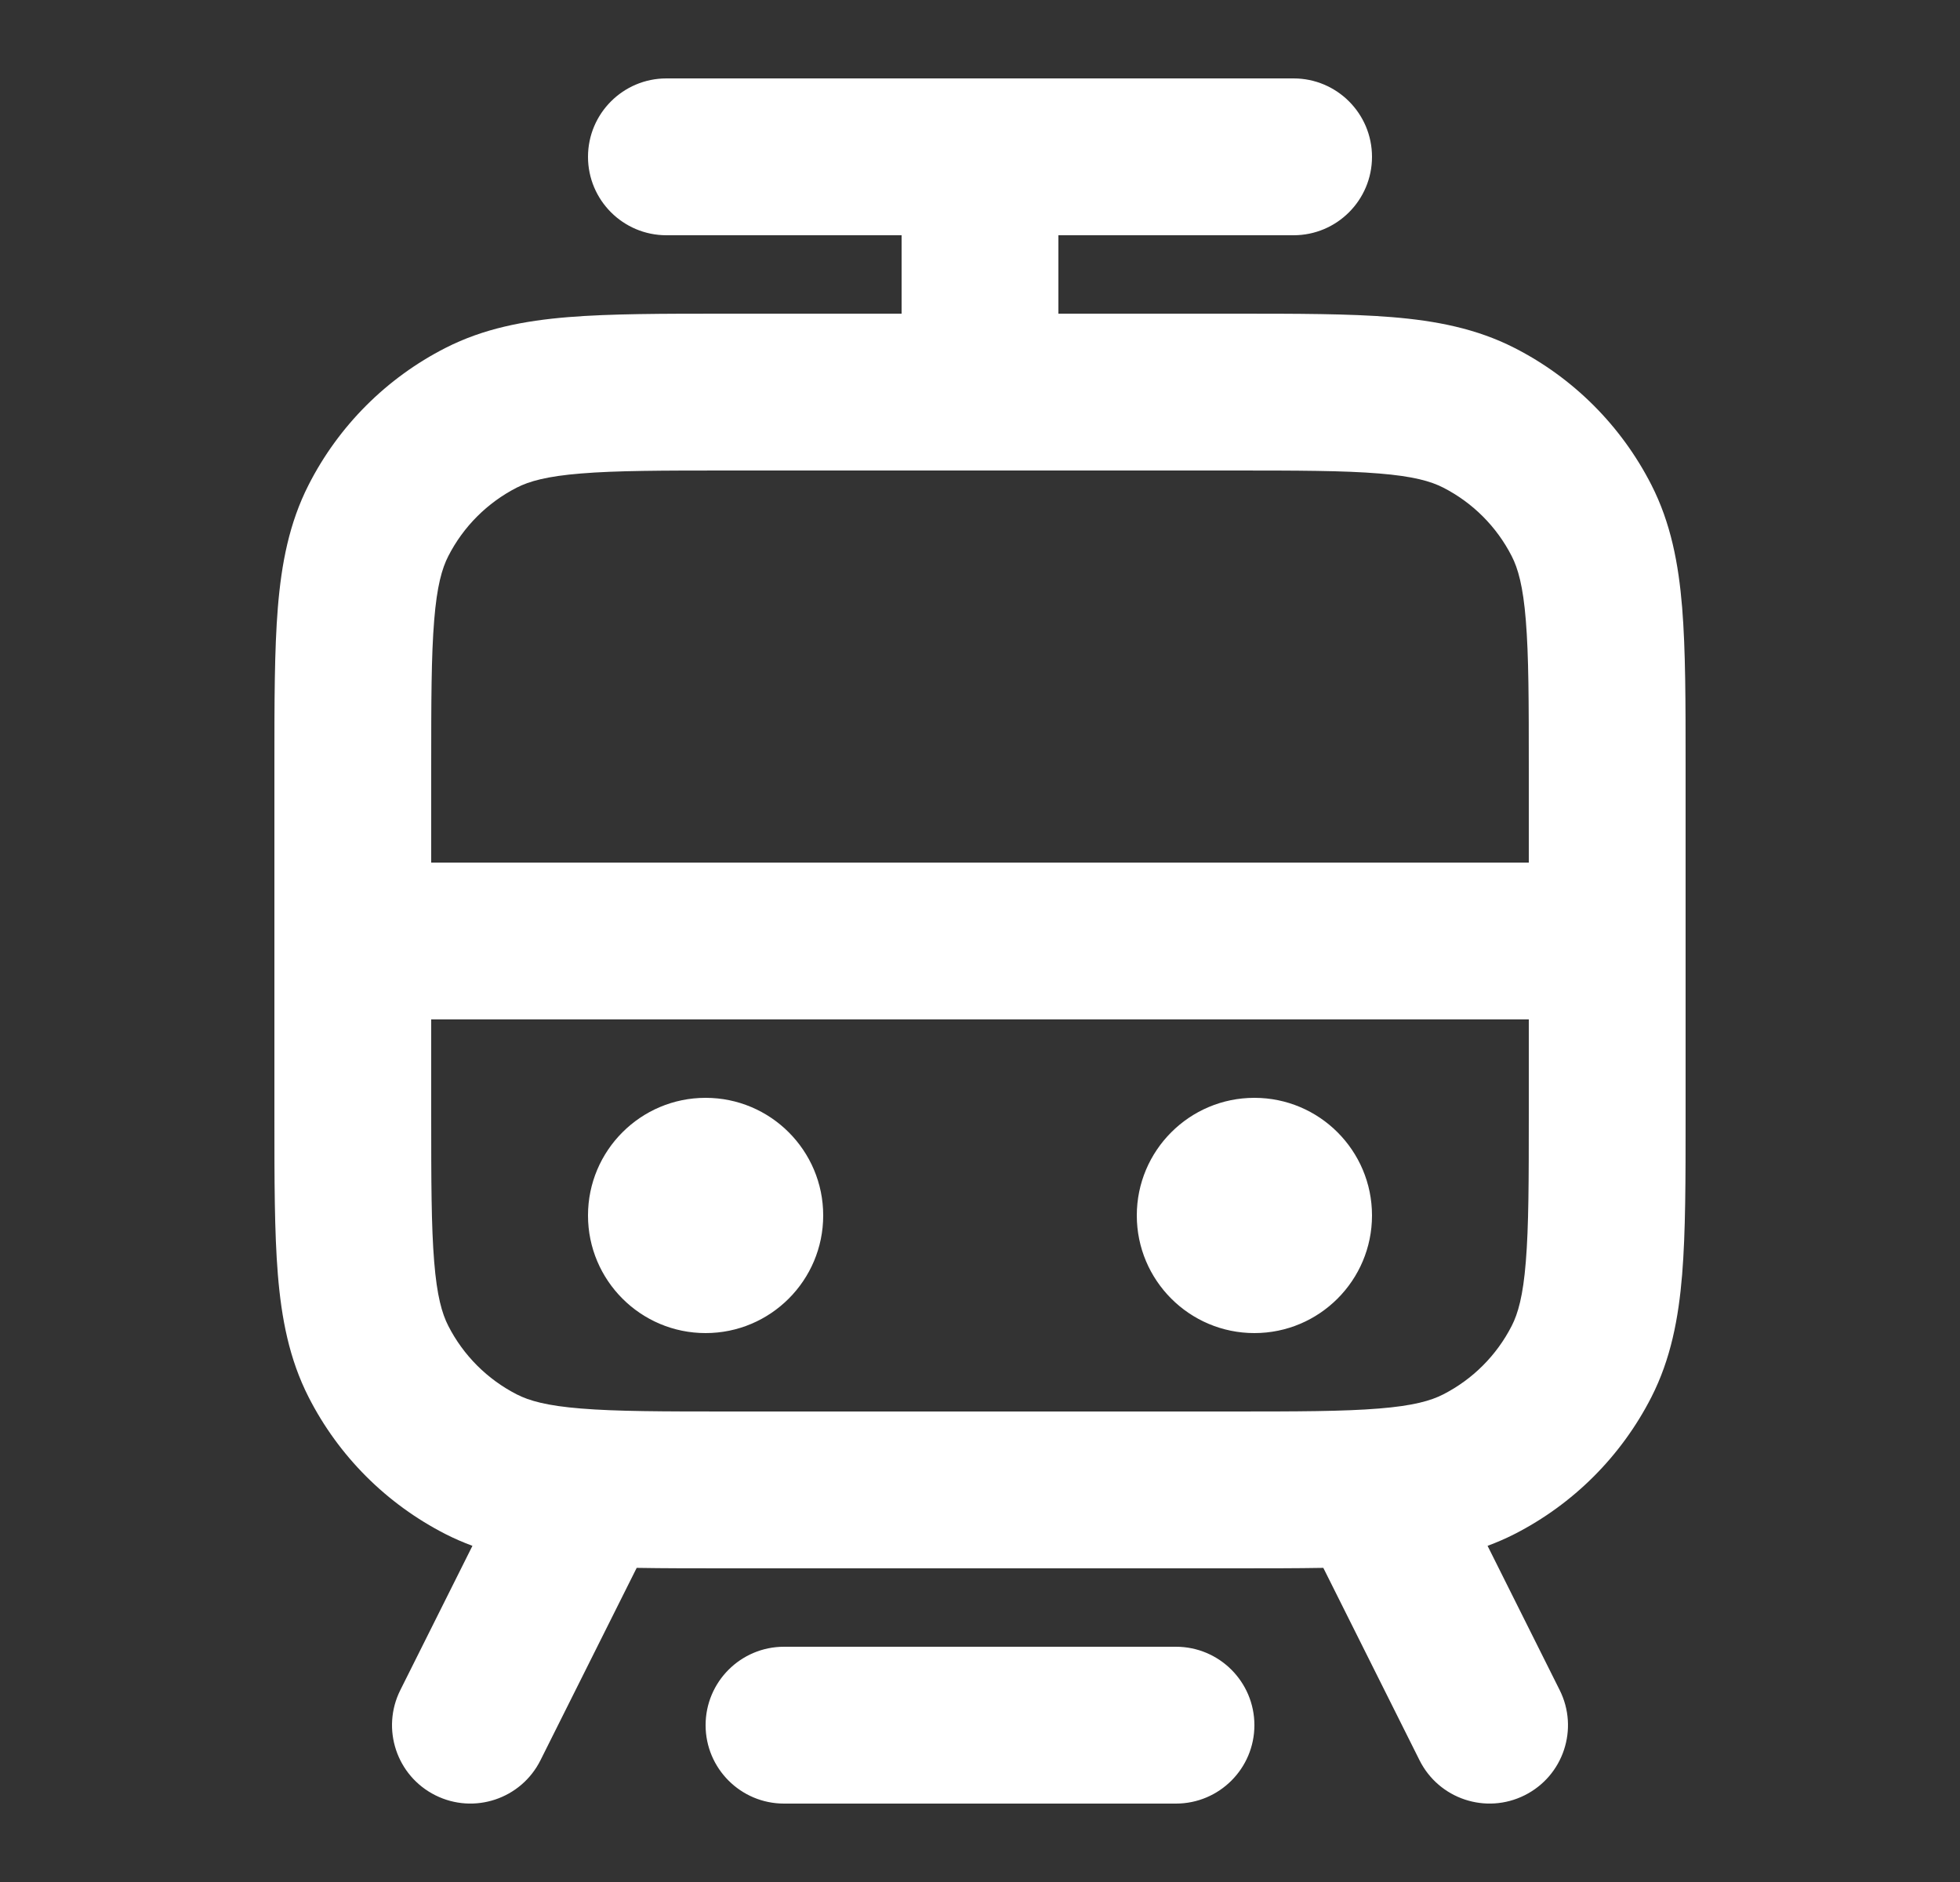<svg width="25" height="24" viewBox="0 0 25 24" fill="none" xmlns="http://www.w3.org/2000/svg">
<rect x="0" y="0" width="25" height="24" fill="#333333" stroke="none"/>
<path fill-rule="evenodd" clip-rule="evenodd" d="M7.5 2C7.5 1.448 7.948 1 8.5 1L16.5 1C17.052 1 17.5 1.448 17.5 2C17.5 2.552 17.052 3 16.5 3H13.5V4L15.741 4C16.546 4 17.211 4 17.752 4.044C18.314 4.09 18.831 4.189 19.316 4.436C20.069 4.819 20.68 5.431 21.064 6.184C21.311 6.669 21.41 7.186 21.456 7.748C21.5 8.289 21.5 8.954 21.5 9.759V14.241C21.5 15.046 21.5 15.711 21.456 16.252C21.41 16.814 21.311 17.331 21.064 17.816C20.68 18.569 20.069 19.18 19.316 19.564C19.204 19.621 19.09 19.67 18.974 19.713L19.894 21.553C20.141 22.047 19.941 22.647 19.447 22.894C18.953 23.141 18.353 22.941 18.106 22.447L16.879 19.994C16.536 20 16.157 20 15.741 20H9.259C8.843 20 8.464 20 8.121 19.994L6.894 22.447C6.647 22.941 6.047 23.141 5.553 22.894C5.059 22.647 4.859 22.047 5.106 21.553L6.026 19.713C5.91 19.67 5.796 19.621 5.684 19.564C4.931 19.18 4.319 18.569 3.936 17.816C3.689 17.331 3.59 16.814 3.544 16.252C3.5 15.711 3.5 15.046 3.5 14.241V9.759C3.5 8.954 3.5 8.289 3.544 7.748C3.59 7.186 3.689 6.669 3.936 6.184C4.319 5.431 4.931 4.819 5.684 4.436C6.169 4.189 6.686 4.09 7.248 4.044C7.789 4 8.454 4 9.259 4L11.5 4V3L8.5 3C7.948 3 7.5 2.552 7.5 2ZM9.3 6C8.443 6 7.861 6.001 7.411 6.038C6.973 6.073 6.748 6.138 6.592 6.218C6.216 6.41 5.91 6.716 5.718 7.092C5.638 7.248 5.573 7.473 5.538 7.911C5.501 8.361 5.5 8.943 5.5 9.8V11H19.5V9.8C19.5 8.943 19.499 8.361 19.462 7.911C19.427 7.473 19.362 7.248 19.282 7.092C19.09 6.716 18.784 6.41 18.408 6.218C18.252 6.138 18.027 6.073 17.589 6.038C17.139 6.001 16.557 6 15.7 6H9.3ZM19.5 13H5.5V14.2C5.5 15.057 5.501 15.639 5.538 16.089C5.573 16.527 5.638 16.752 5.718 16.908C5.91 17.284 6.216 17.59 6.592 17.782C6.748 17.862 6.973 17.927 7.411 17.962C7.861 17.999 8.443 18 9.3 18H15.7C16.557 18 17.139 17.999 17.589 17.962C18.027 17.927 18.252 17.862 18.408 17.782C18.784 17.59 19.09 17.284 19.282 16.908C19.362 16.752 19.427 16.527 19.462 16.089C19.499 15.639 19.5 15.057 19.5 14.2V13ZM7.5 15.5C7.5 14.672 8.172 14 9 14C9.828 14 10.5 14.672 10.5 15.5C10.5 16.328 9.828 17 9 17C8.172 17 7.5 16.328 7.5 15.5ZM14.5 15.5C14.5 14.672 15.172 14 16 14C16.828 14 17.5 14.672 17.5 15.5C17.5 16.328 16.828 17 16 17C15.172 17 14.5 16.328 14.5 15.5ZM9 22C9 21.448 9.448 21 10 21H15C15.552 21 16 21.448 16 22C16 22.552 15.552 23 15 23H10C9.448 23 9 22.552 9 22Z" fill="white"/>
</svg>
